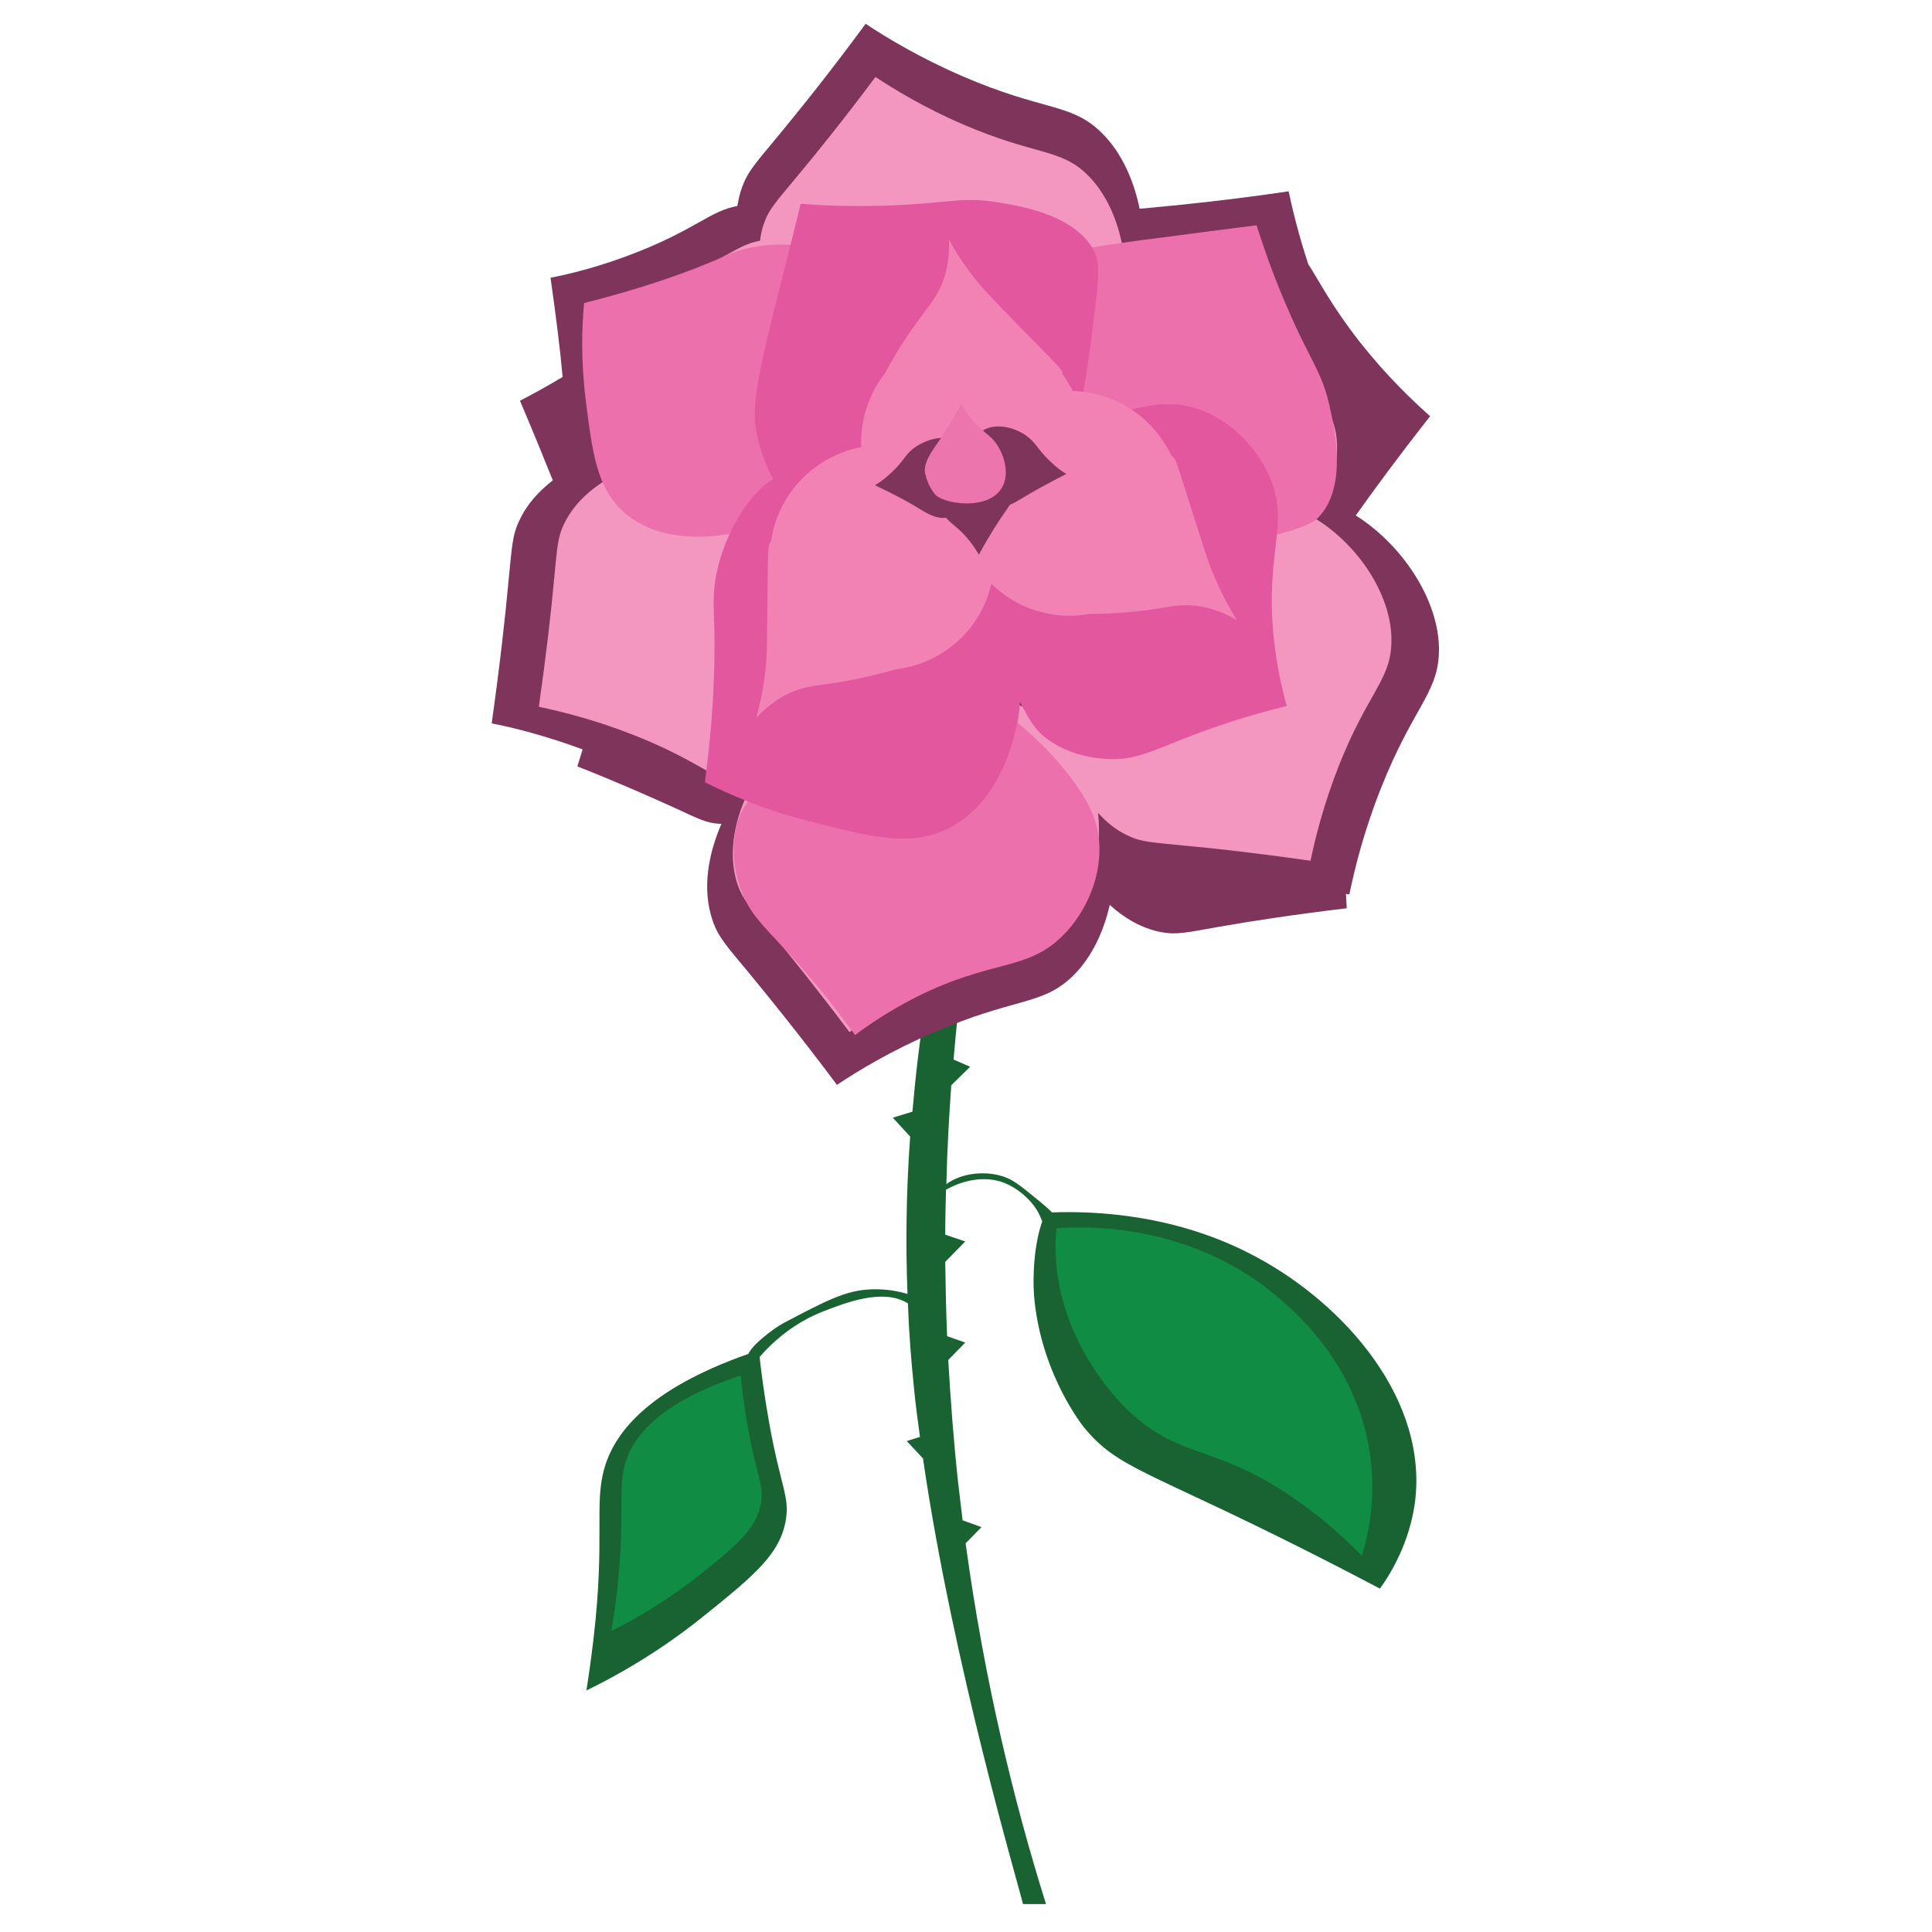 <?xml version="1.0" encoding="utf-8"?>
<!-- Generator: Adobe Illustrator 24.1.2, SVG Export Plug-In . SVG Version: 6.00 Build 0)  -->
<svg version="1.1" id="Layer_1" xmlns="http://www.w3.org/2000/svg" xmlns:xlink="http://www.w3.org/1999/xlink" x="0px" y="0px"
	 viewBox="0 0 512 512" style="enable-background:new 0 0 512 512;" xml:space="preserve">
<style type="text/css">
	.st0{fill:#196332;}
	.st1{fill:#118C44;}
	.st2{fill:#7F345B;}
	.st3{fill:#F497C0;}
	.st4{fill:#EC70AB;}
	.st5{fill:#E3579F;}
	.st6{fill:#F282B4;}
	.st7{fill:#EC75AE;}
</style>
<path class="st0" d="M333.1,333.2c-21.2-11.5-43-12.3-54.3-11.9c-1-1-2.6-2.4-4.6-4c-3.8-3.1-5.7-4.6-8-5.4
	c-4.7-1.7-11.2-1.2-15.4,1.9c0.2-9.1,0.7-17.8,1.3-26.2l5-4.9l-4.4-1.9c1.4-16.6,3.4-31.9,5.6-45.7c-2.3-0.6-4.5-1.2-6.8-1.8
	c-5.1,22.2-8.1,42.7-9.7,61.3l-5.2,1.6l4.6,5c-1.1,15.3-1.2,29.3-0.7,41.7c-4.1-1.2-7.5-1.3-9.7-1.2c-6.6,0.2-12.1,3.1-23.1,8.9
	c0,0-2.3,1.2-5.4,3.8c-2.4,2-3.5,3.4-4,4.4c-27,9.5-35.5,21.2-38.1,30.2c-2.8,9.5,0.2,18.6-2.9,45.2c-0.7,5.9-1.4,10.7-1.9,13.8
	c13.9-6.8,24.3-14.2,31.3-19.9c13.3-10.7,20.2-16.4,21.6-25.6c0.9-6.1-1.4-8.5-4.4-25.1c-1.3-7.2-2.1-13.3-2.6-17.8
	c3.5-4,9.1-9.1,17.2-12.2c5.5-2.1,15.5-6.1,22.1-2c0,0,0,0,0,0c0.3,8.1,0.9,15.5,1.6,22.3c0.4,4.3,1,8.7,1.6,13.1l-3.5,1.1l4.3,4.6
	c8,55,25.5,113.6,26.5,118.1c0,0,4.3,0,6.1,0c-8.4-26.8-16.3-58.9-21.3-95.6l4.2-4.3l-5-1.8c-0.4-3.3-0.8-6.7-1.2-10.1
	c-1.2-11.1-2-21.9-2.6-32.4l4.5-4.6l-4.8-1.7c-0.3-6.7-0.4-13.3-0.5-19.7l5.3-5.4l-5.3-1.8c0-4,0.1-8,0.2-11.9
	c4.4-2.5,9.5-3.5,14-2.3c4,1.1,6.8,3.8,7.6,4.6c2.4,2.3,3.4,4.7,3.9,6.1c-0.5,1.4-1.1,3.5-1.5,6c0,0-1.4,7.2-0.5,15.4
	c2.2,19.9,13.1,33.2,13.1,33.2c9,11,16.9,11.4,60.4,33.4c7.9,4,14.2,7.3,18,9.3c3.3-4.6,7.7-12.3,9.2-22.3
	C378.8,371.2,356.5,345.8,333.1,333.2z"/>
<g>
	<path class="st1" d="M196.3,364.5c0.3,3.4,0.9,8.6,2.1,14.8c2.3,12.5,4,14.2,3.3,18.8c-1.1,6.9-6.2,11.2-16.2,19.2
		c-5.3,4.2-13.1,9.8-23.5,14.9c0.4-2.3,1-5.9,1.5-10.4c2.3-20,0.1-26.8,2.2-34C167.7,380.9,174.4,371.8,196.3,364.5z"/>
	<path class="st1" d="M279.8,333c1.1,23.7,18.2,40,19.6,41.2c14.2,13.1,23.5,8.3,45.7,24.4c7.3,5.3,12.6,10.4,15.8,13.7
		c1.8-5.8,4-15.9,2-28c-3.8-23.5-20.3-37.3-25.5-41.6c-23.4-19-51.1-17.7-57.4-17.2C279.8,327.4,279.6,329.9,279.8,333z"/>
</g>
<path class="st2" d="M359.3,136.6c4.6-6.5,11.2-15.5,19.7-26.3c-4.4-3.9-11.3-10.4-18.5-19.5c-7.7-9.8-10.8-16.2-13.8-20.8
	c-2.6-7.9-4.2-14.6-5.2-19.3c-15.6,2.3-28.3,3.6-37.1,4.4c-0.9,0.1-1.7,0.2-2.4,0.2c-1.7-8.4-5.4-16-11-21c-7.7-6.9-15-5.1-35.7-14
	c-11.6-5-20.5-10.4-25.9-14C220,19.1,212,29,206.4,35.8c-6.3,7.6-8.3,9.7-9.8,14c-0.6,1.6-0.9,3.2-1.2,4.8c-7,1.2-11,6.1-26.5,12.2
	c-9.6,3.8-17.8,5.8-23,6.8c1.5,10.6,2.6,19.5,3.2,26.3c-4.5,2.7-8.4,4.8-11.3,6.3c3.4,8,6.3,15.1,8.7,21.1
	c-3.6,2.8-6.8,6.2-8.8,10.5c-2,4.1-2,7-3,16.8c-0.8,8.8-2.2,21.5-4.4,37.1c5.6,1.1,14.1,3.2,24.1,6.9c-0.5,1.7-1,3.2-1.4,4.5
	c10.9,4.3,19.6,8.2,25.6,10.9c6.7,3.1,8.6,4.1,11.9,4.3c0.2,0,0.5,0,0.7,0c-3.4,7.8-5.3,17.2-2.3,25.8c1.5,4.3,3.5,6.4,9.8,14
	c5.6,6.8,13.6,16.7,23.1,29.4c5.4-3.6,14.2-9,25.9-14c20.6-8.9,27.9-7.1,35.7-14c5.3-4.7,8.9-11.8,10.7-19.7
	c3.8,3.5,8.4,6.2,13.5,7.2c4,0.8,6.6,0.2,15.5-1.4c8-1.4,19.5-3.2,33.8-4.9c-0.1-1.1-0.1-2.4-0.2-3.8c0.3,0,0.6,0.1,0.9,0.1
	c1.3-6.3,3.7-16.4,8.4-28.2c8.3-20.9,14.7-24.8,15.3-35.1C382.1,160.4,372.4,144.9,359.3,136.6z"/>
<path class="st3" d="M348.2,137.2c4.1-6.3,6.5-13.4,6.1-19.9c-0.5-9.3-6.3-12.8-13.8-31.6c-4.2-10.6-6.4-19.7-7.6-25.4
	c-14.1,2-25.5,3.3-33.4,4c-0.8,0.1-1.5,0.1-2.2,0.2c-1.5-7.5-4.9-14.4-9.9-18.9c-6.9-6.2-13.5-4.6-32.1-12.6
	c-10.5-4.5-18.4-9.4-23.3-12.6c-8.5,11.4-15.7,20.3-20.8,26.4c-5.7,6.9-7.5,8.7-8.8,12.6c-0.5,1.4-0.8,2.9-1,4.4
	c-6.3,1.1-9.9,5.5-23.8,11c-8.6,3.4-16,5.2-20.7,6.2c1.7,11.4,2.7,20.7,3.3,27.2c0.7,7.2,0.7,9.3,2.2,12.3c0.8,1.6,1.7,3,2.8,4.3
	c-6.4,2.9-12.5,7.4-15.7,14c-1.8,3.7-1.8,6.3-2.7,15.1c-0.7,7.9-2,19.3-4,33.4c5.7,1.2,14.8,3.4,25.4,7.6
	c18.2,7.2,22.1,12.9,30.7,13.7c-3.8,7.4-6.4,17.1-3.4,25.9c1.3,3.8,3.1,5.7,8.8,12.6c5.1,6.1,12.3,15.1,20.8,26.4
	c4.9-3.2,12.8-8.1,23.3-12.6c18.6-8,25.1-6.4,32.1-12.6c8-7.1,11.8-20.5,10.5-32.9c2.2,2.5,4.8,4.6,7.8,6c3.7,1.8,6.3,1.8,15.1,2.7
	c7.9,0.7,19.3,2,33.4,4c1.2-5.7,3.4-14.8,7.6-25.4c7.5-18.8,13.3-22.3,13.8-31.6C369.5,158.8,360.4,144.5,348.2,137.2z M281.1,192.1
	c0.1,0.7,0.2,1.3,0.3,2.1c-10.6-10.3-28.6-13.3-45.3-10.2c0.9-2.1,1.6-4.2,2.1-6.4c3.8-18.2-10-37.5-27.9-48.3
	c9.3-5.2,17.4-13.2,21.7-22.2c11.2,4.1,24.2,5.3,35.7,3c3.6,15.8,15.3,31.8,29.5,40.2C286.4,162.3,279.6,178.3,281.1,192.1z"/>
<g>
	<g>
		<path class="st4" d="M226.3,114c-1.1-5.2-2.1-12.8-0.8-21.6c1.5-10.8,4.9-13.8,2.7-18.6c-3.6-7.8-17.4-10-27-8.6
			c-4.7,0.7-8,2.1-10.1,3.1c-8,3.5-19.9,7.9-36.3,12c-0.6,6.2-0.9,15,0.4,25.5c1.8,14.5,3,23.5,10.1,29.9c10,8.9,24.9,6.3,28,5.8
			C214.9,137.5,225,116.7,226.3,114z"/>
		<path class="st4" d="M245.6,176.4c-6.2,0.5-15.5,2.2-23.6,8.7c-2.3,1.8-2.3,2.3-9.6,10.9c-13.1,15.3-15.5,16.7-17,22.1
			c-2.1,7.5-0.2,14.1,0.6,16.6c2.6,8.4,7.4,11.3,17.8,23.3c3.1,3.6,7.7,9.2,12.8,16.3c3.6-2.7,9-6.4,16.1-10
			c20.2-10.2,29.4-6.8,39-16.4c6.4-6.4,10.6-16.3,9.5-25.8c-0.6-5.1-2.7-9.7-7.1-15.6C278.8,199.5,267.5,186.7,245.6,176.4z"/>
		<path class="st4" d="M286.6,149.4c10.3,0.4,18.9-0.5,25.1-1.5c4.8-0.8,8.1-1.6,14.7-3.2c13.6-3.3,20.4-5,22.9-7.5
			c7.9-8,4.4-23.6,3-29.8c-2.1-9.3-5.2-11.8-11.6-26.9c-3.8-8.8-6.2-16.2-7.7-20.8c-10.3,1.3-18.1,2.3-21.6,2.8
			c-21.4,2.7-32.3,4.2-38.6,8.2c-2.5,1.6-14.2,9-16.6,22c-0.9,5.1-0.2,10,2.3,17C261.5,117.7,268.6,133.2,286.6,149.4z"/>
	</g>
</g>
<path class="st5" d="M263.7,53.5c-9.5-1.4-12.8,0.5-29.3,1c-9.6,0.3-17.3-0.1-22.2-0.5c-2.5,10.1-4.4,17.7-5.3,21.2
	c-5.3,21-7.9,31.6-6.5,38.9c0.3,1.7,1.4,7.2,4.5,12.8c-7.1,4.4-12.6,14.9-14.7,23.6c-1.3,5.4-1.1,9.6-1,12.3
	c0.4,10.2,0.2,24.9-2.4,44.5c6.4,3.2,15.9,7.4,27.9,10.4c16.5,4.2,26.8,6.8,36.7,1.8c14-7.1,17.4-24.3,18.2-27.9
	c0.4-1.9,0.6-3.7,0.7-5.6c2.9,5.6,4.1,7.4,6.9,9.6c6.2,4.7,13.1,5.3,15.7,5.5c8.8,0.7,13.2-2.8,28.2-8.1c4.5-1.6,11.3-3.8,19.9-5.9
	c-1.2-4.3-2.7-10.7-3.5-18.6c-2.2-22.6,4.4-29.8-1.1-42.3c-3.7-8.3-11.3-15.8-20.5-18.3c-5-1.3-10-1-17.1,0.9
	c-3.5,1-8.4,2.6-14.2,5.3c0.8-2.9,1.5-5.6,2-8c1-4.7,1.5-8.1,2.4-14.8c1.8-13.9,2.8-20.8,1.3-24C285.7,56.9,270,54.5,263.7,53.5z
	 M242.6,141.1c3.7-0.4,8-1.1,12.7-2.3c-0.4,1.8-0.6,3.7-0.8,5.8c-0.3-0.3-0.5-0.5-0.6-0.7C250.7,143.4,246.9,142.5,242.6,141.1z"/>
<path class="st6" d="M320.2,148.7c-1.3-3.8-4.9-15.3-7.2-22.4c-1.1-3.5-1.7-5.2-2.5-5.4c0,0,0,0,0,0c-3.7-7.9-10.7-14.1-19.8-16.4
	c-2.1-0.5-4.3-0.8-6.4-0.9c-0.8-1.5-1.7-3-2.7-4.4c0,0,0,0,0,0c0.2-0.8-1.1-2.1-3.6-4.7c-5.3-5.4-13.7-13.9-16.4-16.9
	c-2.8-3-6.6-7.6-10.1-14.1c0.1,2.9,0,7.2-1.9,11.8c-1.6,3.9-3.6,5.9-6.9,10.5c-2.1,2.9-5,7.2-8.1,13c0,0,0,0,0,0
	c-2.5,3.2-4.4,7-5.5,11.2c-0.7,2.9-1,5.7-0.9,8.5c-3.3,0.6-6.6,1.9-9.7,3.7c-8,4.8-13,12.8-14.2,21.4c0,0,0,0,0,0
	c-0.7,0.4-0.7,2.3-0.8,5.9c-0.1,7.5-0.2,19.6-0.3,23.6c-0.2,4.1-0.8,10-2.8,17.2c1.9-2.1,5.1-5.1,9.7-7c3.9-1.6,6.7-1.6,12.3-2.5
	c3.5-0.6,8.7-1.6,14.9-3.4c0,0,0,0,0,0c4.1-0.5,8.1-1.8,11.8-4c7.2-4.3,11.9-11.1,13.6-18.7c3.7,3.6,8.3,6.3,13.6,7.6
	c4.2,1.1,8.5,1.1,12.5,0.4c0,0,0,0,0,0c6.5,0,11.7-0.6,15.2-1c5.6-0.8,8.3-1.6,12.5-1.2c5,0.5,8.9,2.4,11.3,3.9
	C323.9,158,321.6,152.6,320.2,148.7z"/>
<path class="st2" d="M244.1,135.1c1.3,0.8,4.1,2.5,6.6,2.1c1.6,1.9,3.4,2.6,6.2,6.1c1.2,1.5,2,2.8,2.5,3.7c2.9-5.3,5.3-9,7.2-11.7
	c0.3-0.4,0.6-0.9,1-1.5c1.2-0.5,2.3-1.2,3-1.6c2.9-1.8,6.7-3.9,12-6.6c-0.9-0.5-2.2-1.4-3.6-2.7c-3.4-3-4-4.8-6-6.6
	c-2.8-2.6-8.2-4.4-12-2.5c-2.4,1.2-3.7,3.6-4.3,6.2c-0.7-1.4-1.8-2.5-3.2-3.2c-3.8-1.9-9.1,0-12,2.5c-1.9,1.7-2.5,3.6-6,6.6
	c-1.4,1.3-2.7,2.1-3.6,2.7C237.4,131.2,241.2,133.3,244.1,135.1z"/>
<path class="st7" d="M254.7,107.1c-2.9,5.3-5.3,9-7.2,11.7c-0.9,1.4-2.9,4.2-2.3,6.8c0.1,0.3,0.3,1.5,1,2.9c0,0,0.7,1.4,1.5,2.4
	c2.1,2.7,14.4,4.6,17.9-1.8c2.1-3.7,0.4-9.1-2-12.1c-1.6-2-3.5-2.7-6.3-6.2C256.1,109.3,255.3,108,254.7,107.1z"/>
</svg>
